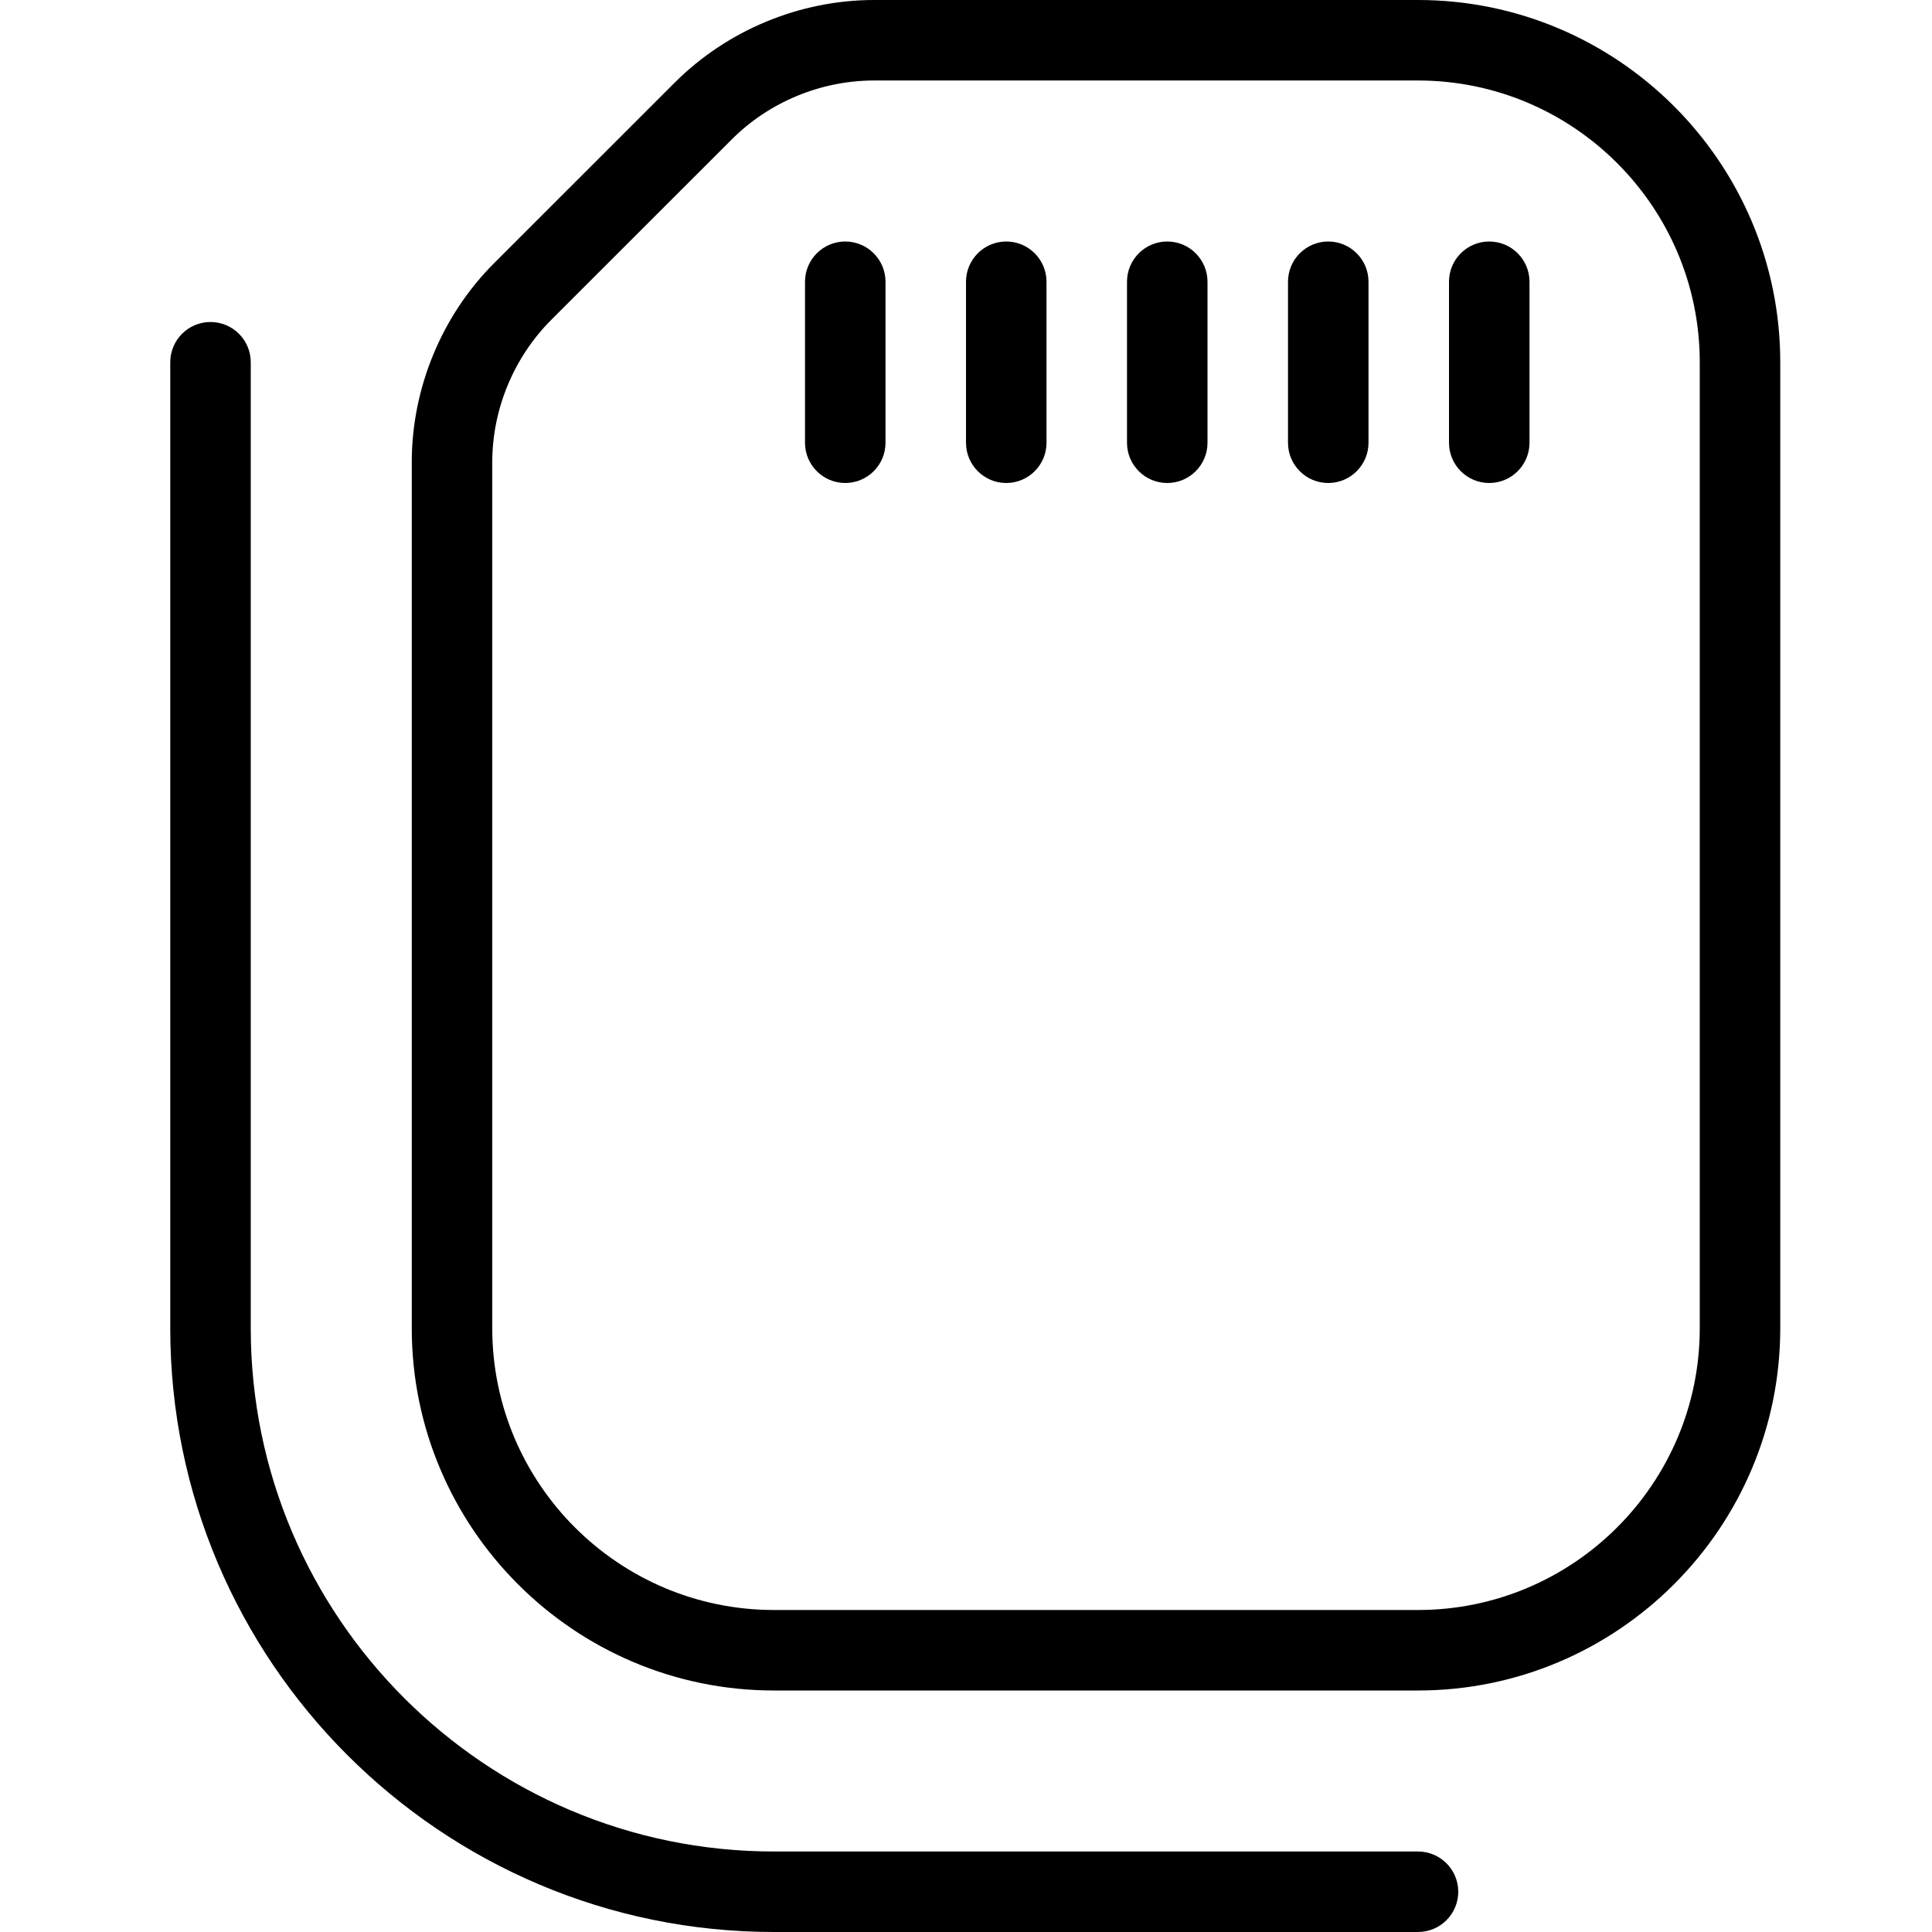 <?xml version="1.0" encoding="UTF-8"?>
<svg xmlns="http://www.w3.org/2000/svg" id="Layer_1" data-name="Layer 1" viewBox="0 0 24 24">
  <path d="m17.615,0h-6.757c-.921,0-1.823.374-2.475,1.025l-2.243,2.242c-.652.651-1.025,1.554-1.025,2.475v10.758c0,2.481,2.019,4.5,4.5,4.5h8c2.481,0,4.5-2.019,4.5-4.5V4.5c0-2.481-2.019-4.5-4.5-4.5Zm3.5,16.5c0,1.93-1.57,3.5-3.5,3.5h-8c-1.93,0-3.5-1.57-3.5-3.5V5.742c0-.658.267-1.302.732-1.768l2.243-2.242c.465-.466,1.11-.732,1.768-.732h6.757c1.93,0,3.5,1.57,3.5,3.5v12Zm-3,7c0,.276-.224.5-.5.5h-8c-4.136,0-7.5-3.364-7.5-7.5V4.5c0-.276.224-.5.5-.5s.5.224.5.5v12c0,3.584,2.916,6.5,6.5,6.5h8c.276,0,.5.224.5.5Zm.885-20v2c0,.276-.224.5-.5.5s-.5-.224-.5-.5v-2c0-.276.224-.5.5-.5s.5.224.5.5Zm-2,0v2c0,.276-.224.5-.5.5s-.5-.224-.5-.5v-2c0-.276.224-.5.5-.5s.5.224.5.5Zm-2,0v2c0,.276-.224.5-.5.5s-.5-.224-.5-.5v-2c0-.276.224-.5.5-.5s.5.224.5.5Zm-2,0v2c0,.276-.224.5-.5.5s-.5-.224-.5-.5v-2c0-.276.224-.5.5-.5s.5.224.5.5Zm-2,0v2c0,.276-.224.5-.5.5s-.5-.224-.5-.5v-2c0-.276.224-.5.5-.5s.5.224.5.5Z"/>
</svg>

